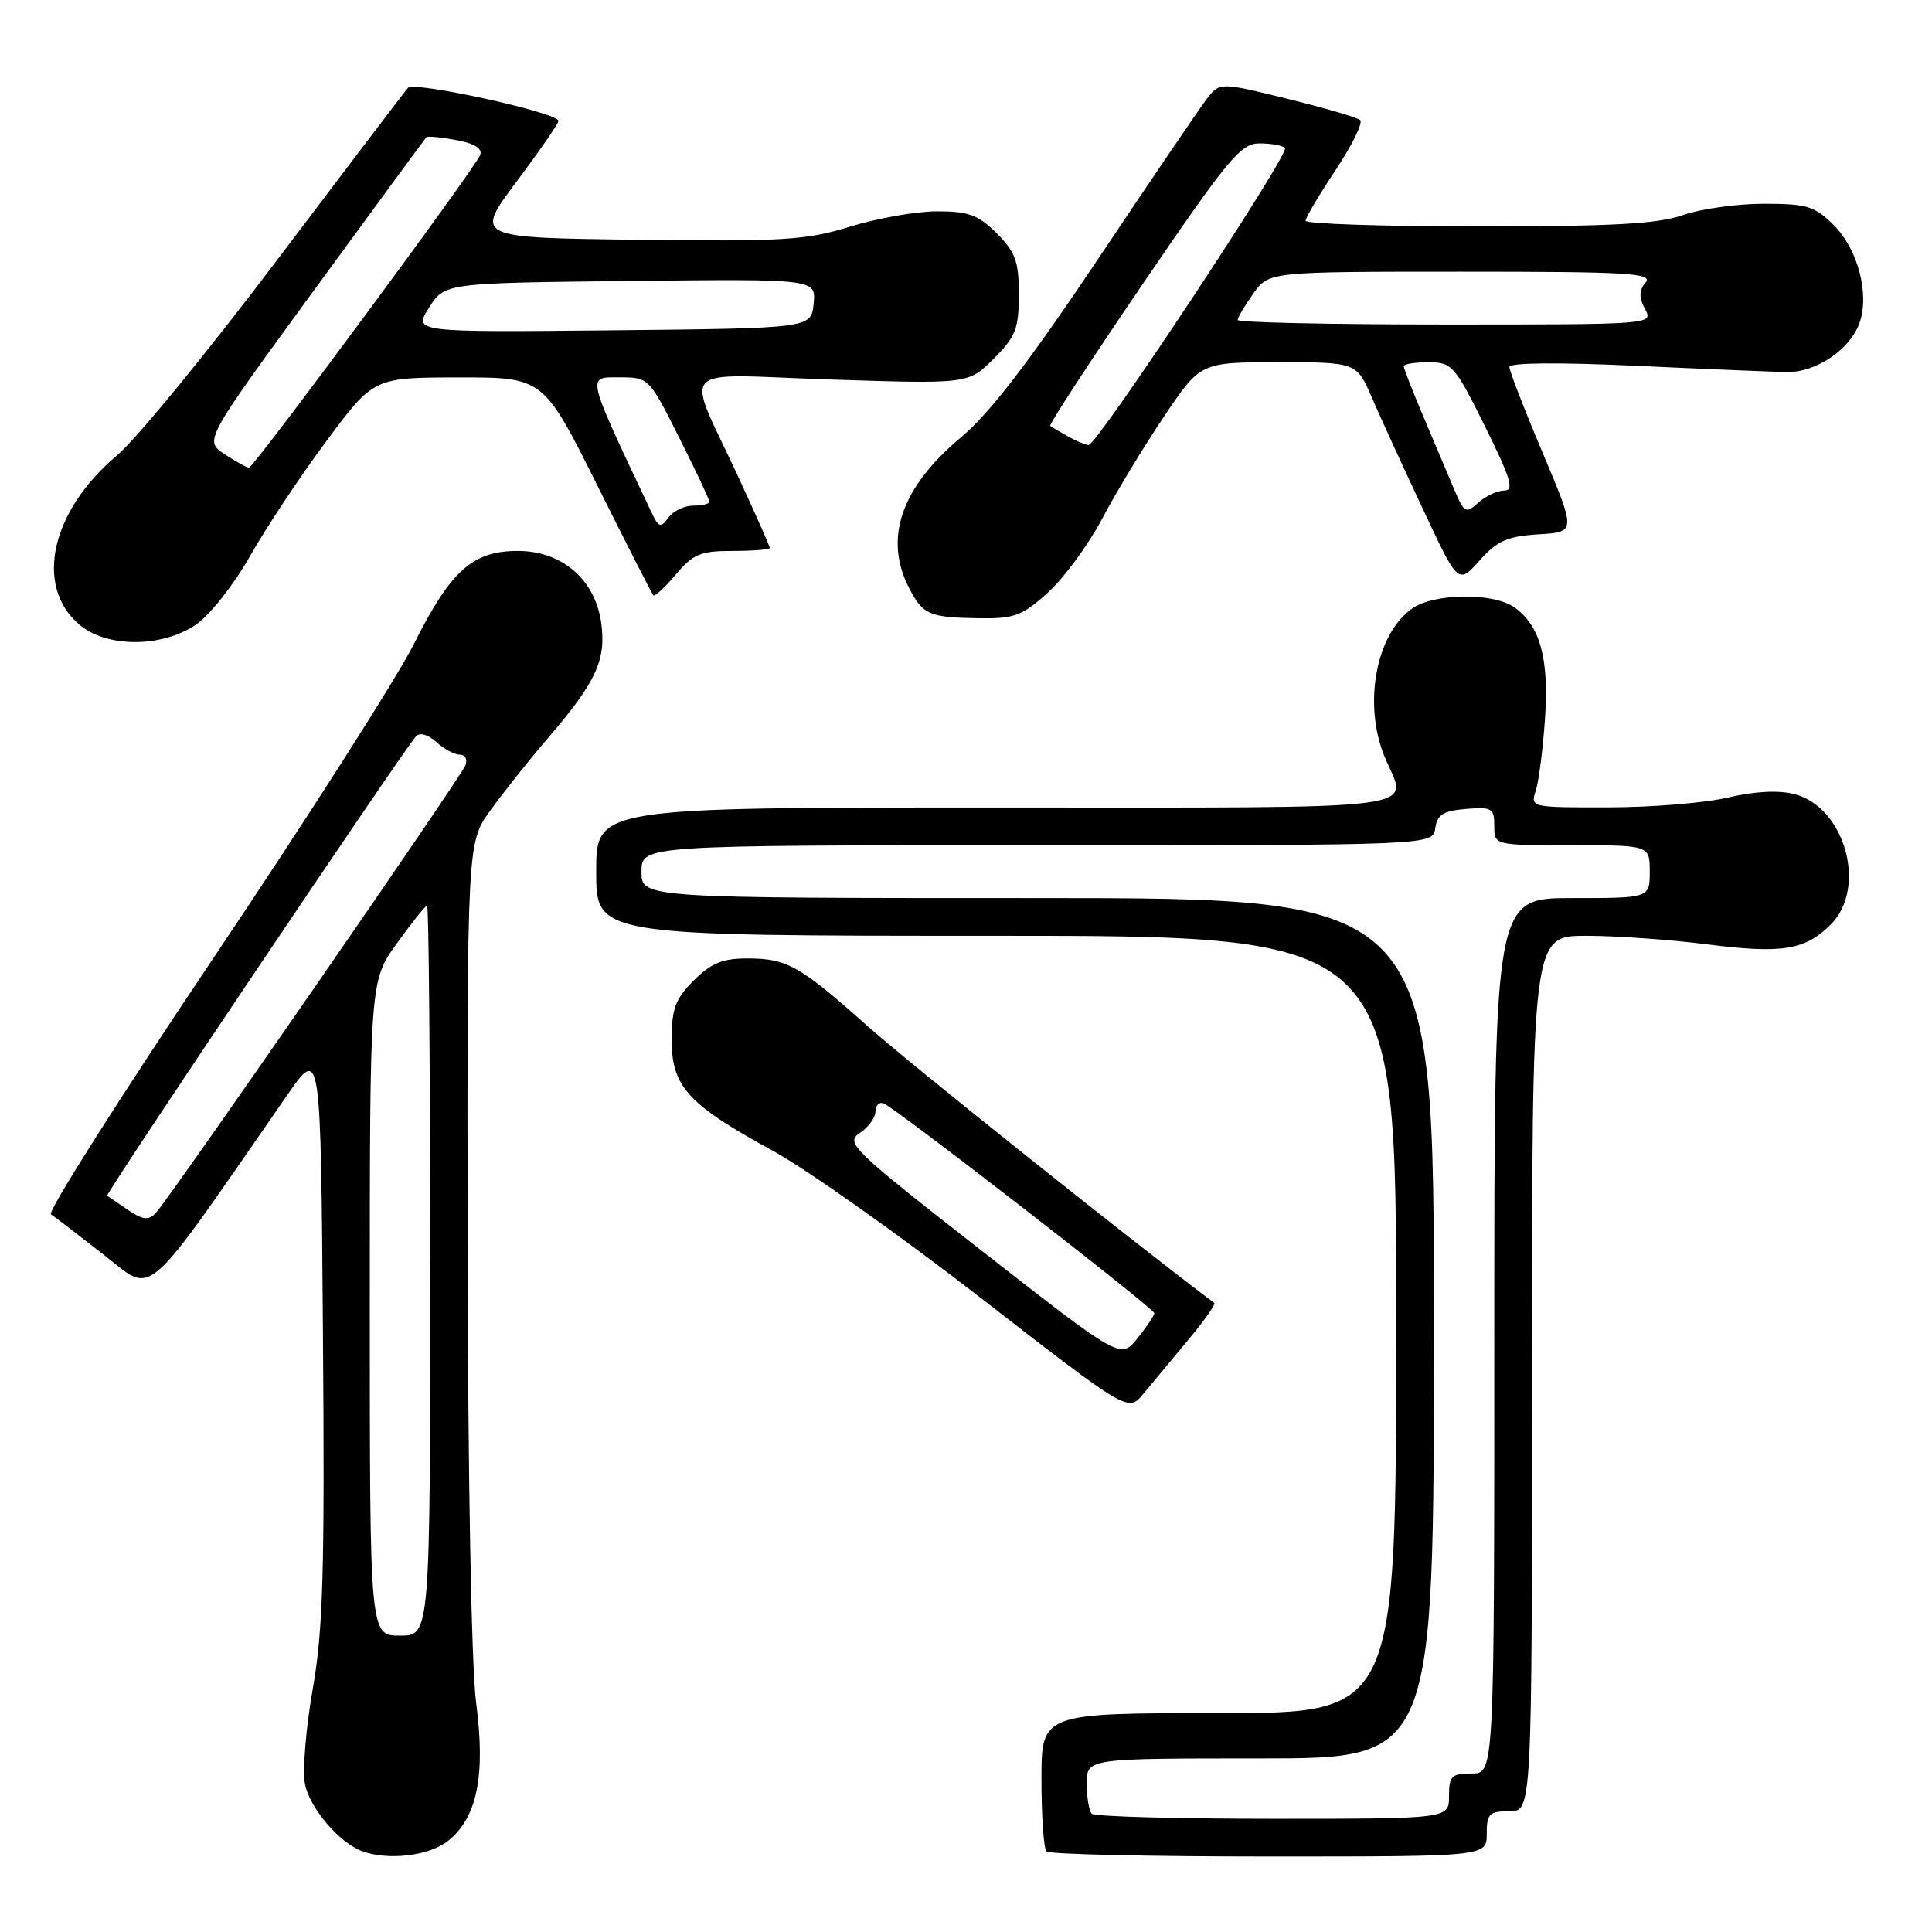 <?xml version="1.0" encoding="UTF-8" standalone="no"?>
<!DOCTYPE svg PUBLIC "-//W3C//DTD SVG 1.1//EN" "http://www.w3.org/Graphics/SVG/1.1/DTD/svg11.dtd" >
<svg xmlns="http://www.w3.org/2000/svg" xmlns:xlink="http://www.w3.org/1999/xlink" version="1.1" viewBox="0 0 256 256">
 <g >
 <path fill="currentColor"
d=" M 59.34 243.95 C 63.22 240.89 64.36 235.33 63.09 225.61 C 62.46 220.82 62.00 195.87 61.96 164.59 C 61.90 111.67 61.90 111.67 64.97 107.39 C 66.66 105.04 70.10 100.72 72.60 97.81 C 78.97 90.39 80.33 87.48 79.67 82.59 C 78.90 76.82 74.49 73.00 68.62 73.00 C 62.62 73.00 59.73 75.58 54.83 85.36 C 52.59 89.83 40.65 108.53 28.31 126.90 C 15.97 145.27 6.27 160.57 6.75 160.90 C 7.24 161.23 10.39 163.64 13.76 166.27 C 20.52 171.52 18.58 173.21 38.06 145.10 C 42.50 138.70 42.50 138.70 42.79 176.60 C 43.04 208.27 42.81 216.03 41.44 223.80 C 40.54 228.92 40.07 234.58 40.41 236.38 C 41.01 239.55 44.95 244.19 48.00 245.30 C 51.48 246.56 56.83 245.92 59.34 243.95 Z  M 197.00 243.00 C 197.00 240.33 197.33 240.00 200.00 240.00 C 203.00 240.00 203.00 240.00 203.00 182.00 C 203.00 124.00 203.00 124.00 210.18 124.00 C 214.13 124.00 221.31 124.51 226.12 125.12 C 236.11 126.40 239.17 125.92 242.59 122.50 C 247.45 117.64 244.48 106.96 237.79 105.23 C 235.68 104.68 232.55 104.84 229.01 105.67 C 225.98 106.39 218.84 106.98 213.13 106.98 C 202.83 107.00 202.77 106.99 203.50 104.75 C 203.90 103.51 204.45 99.23 204.72 95.22 C 205.27 87.22 204.06 82.86 200.64 80.46 C 197.84 78.50 190.02 78.59 187.12 80.63 C 182.30 84.01 180.58 93.36 183.50 100.35 C 186.51 107.55 190.77 107.00 132.00 107.00 C 79.00 107.00 79.00 107.00 79.00 115.50 C 79.00 124.00 79.00 124.00 132.00 124.00 C 185.00 124.00 185.00 124.00 185.00 175.50 C 185.00 227.00 185.00 227.00 161.50 227.00 C 138.00 227.00 138.00 227.00 138.00 235.83 C 138.00 240.69 138.30 244.97 138.67 245.33 C 139.03 245.70 152.31 246.00 168.17 246.00 C 197.00 246.00 197.00 246.00 197.00 243.00 Z  M 157.39 177.61 C 159.53 175.05 161.11 172.82 160.89 172.65 C 149.43 164.01 120.49 140.90 115.00 136.00 C 105.92 127.91 104.30 127.00 98.99 127.00 C 95.74 127.00 94.21 127.63 91.92 129.92 C 89.48 132.36 89.00 133.66 89.00 137.79 C 89.00 143.98 91.16 146.35 102.43 152.50 C 106.87 154.92 119.27 163.70 129.99 172.01 C 149.49 187.13 149.49 187.13 151.49 184.70 C 152.60 183.37 155.25 180.18 157.39 177.61 Z  M 25.99 82.75 C 27.80 81.51 31.00 77.45 33.11 73.72 C 35.21 69.99 39.76 63.14 43.22 58.49 C 49.50 50.03 49.50 50.03 60.74 50.01 C 71.99 50.00 71.99 50.00 79.11 64.25 C 83.02 72.09 86.38 78.67 86.57 78.88 C 86.76 79.08 88.10 77.84 89.55 76.13 C 91.84 73.41 92.82 73.00 97.09 73.00 C 99.79 73.00 102.00 72.82 102.00 72.60 C 102.00 72.38 100.16 68.22 97.90 63.35 C 90.75 47.89 89.15 49.60 110.12 50.29 C 128.32 50.88 128.32 50.88 131.66 47.54 C 134.59 44.61 135.00 43.56 135.00 39.02 C 135.00 34.63 134.55 33.40 132.08 30.92 C 129.63 28.48 128.34 28.00 124.18 28.00 C 121.45 28.00 116.27 28.91 112.67 30.02 C 106.82 31.83 103.85 32.01 84.51 31.77 C 62.89 31.50 62.89 31.50 68.44 24.07 C 71.50 19.99 74.00 16.37 74.00 16.02 C 74.00 14.94 54.87 10.73 54.06 11.64 C 53.64 12.11 45.82 22.40 36.68 34.50 C 27.55 46.60 18.02 58.23 15.51 60.34 C 6.74 67.73 4.53 77.61 10.49 82.75 C 14.10 85.85 21.46 85.85 25.99 82.75 Z  M 138.85 78.52 C 140.97 76.60 144.19 72.22 146.02 68.77 C 147.84 65.32 151.52 59.24 154.20 55.25 C 159.06 48.00 159.06 48.00 169.41 48.00 C 179.75 48.00 179.75 48.00 181.81 52.75 C 182.94 55.36 185.97 61.99 188.55 67.47 C 193.22 77.44 193.22 77.44 196.05 74.27 C 198.39 71.65 199.73 71.06 203.86 70.80 C 208.84 70.50 208.84 70.50 204.42 60.03 C 201.99 54.27 200.00 49.14 200.00 48.62 C 200.00 48.06 206.52 48.00 216.75 48.47 C 225.96 48.90 234.98 49.27 236.78 49.30 C 240.64 49.36 245.14 46.32 246.39 42.80 C 247.75 38.99 246.19 33.04 243.00 29.85 C 240.46 27.31 239.46 27.00 233.70 27.00 C 230.15 27.00 225.34 27.68 223.00 28.50 C 219.70 29.67 213.65 30.00 195.87 30.00 C 183.29 30.00 173.00 29.66 173.00 29.25 C 173.00 28.84 174.79 25.81 176.98 22.53 C 179.16 19.24 180.62 16.26 180.23 15.91 C 179.83 15.56 175.47 14.29 170.55 13.08 C 161.60 10.88 161.60 10.88 159.84 13.19 C 158.88 14.46 152.36 24.05 145.37 34.51 C 136.32 48.02 131.11 54.80 127.35 57.94 C 119.38 64.60 117.06 71.35 120.48 77.96 C 122.29 81.46 123.13 81.82 129.75 81.92 C 134.39 81.99 135.44 81.60 138.85 78.52 Z  M 49.00 173.37 C 49.00 130.00 49.00 130.00 52.59 125.00 C 54.57 122.25 56.37 120.00 56.59 120.00 C 56.82 120.00 57.00 141.76 57.00 168.36 C 57.00 216.73 57.00 216.73 53.00 216.73 C 49.00 216.73 49.00 216.73 49.00 173.37 Z  M 16.97 160.33 C 15.61 159.41 14.36 158.56 14.20 158.44 C 13.90 158.23 53.39 99.50 55.12 97.57 C 55.62 97.02 56.70 97.32 57.81 98.32 C 58.82 99.25 60.23 100.00 60.94 100.00 C 61.64 100.00 61.97 100.63 61.68 101.40 C 61.06 103.01 22.43 158.85 20.62 160.75 C 19.68 161.74 18.93 161.65 16.97 160.33 Z  M 144.67 240.33 C 144.30 239.97 144.00 238.17 144.00 236.33 C 144.00 233.00 144.00 233.00 167.00 233.00 C 190.00 233.00 190.00 233.00 190.00 176.00 C 190.00 119.00 190.00 119.00 137.50 119.00 C 85.00 119.00 85.00 119.00 85.00 115.50 C 85.00 112.00 85.00 112.00 137.43 112.00 C 189.86 112.00 189.86 112.00 190.18 109.75 C 190.44 107.94 191.24 107.44 194.25 107.19 C 197.69 106.91 198.00 107.09 198.00 109.44 C 198.00 112.00 198.00 112.00 208.30 112.00 C 218.60 112.00 218.60 112.00 218.60 115.50 C 218.60 119.00 218.60 119.00 208.30 119.00 C 198.00 119.00 198.00 119.00 198.00 177.00 C 198.00 235.00 198.00 235.00 195.00 235.00 C 192.33 235.00 192.00 235.33 192.00 238.00 C 192.00 241.00 192.00 241.00 168.67 241.00 C 155.83 241.00 145.03 240.70 144.67 240.33 Z  M 130.18 165.81 C 112.87 152.29 111.97 151.43 113.93 150.13 C 115.07 149.37 116.00 148.10 116.00 147.29 C 116.00 146.49 116.48 145.99 117.06 146.19 C 118.46 146.65 152.91 173.35 152.95 174.00 C 152.97 174.28 151.98 175.76 150.74 177.31 C 148.50 180.12 148.50 180.12 130.18 165.81 Z  M 86.30 67.84 C 77.59 49.41 77.73 50.00 82.01 50.00 C 85.97 50.00 85.99 50.02 89.99 57.98 C 92.19 62.37 94.00 66.19 94.00 66.48 C 94.00 66.77 93.04 67.00 91.86 67.00 C 90.68 67.00 89.20 67.71 88.56 68.59 C 87.54 69.99 87.27 69.90 86.30 67.84 Z  M 29.77 60.19 C 27.05 58.39 27.05 58.39 41.62 38.45 C 49.63 27.48 56.33 18.36 56.49 18.19 C 56.66 18.01 58.44 18.18 60.46 18.56 C 62.89 19.01 63.95 19.68 63.62 20.55 C 62.95 22.30 33.64 61.94 33.00 61.96 C 32.73 61.98 31.27 61.18 29.77 60.19 Z  M 56.85 40.77 C 58.92 37.50 58.92 37.50 83.52 37.23 C 108.13 36.96 108.13 36.96 107.81 40.23 C 107.50 43.50 107.50 43.50 81.14 43.77 C 54.78 44.03 54.78 44.03 56.85 40.77 Z  M 192.69 64.85 C 191.91 63.01 190.09 58.70 188.64 55.28 C 187.19 51.86 186.00 48.82 186.00 48.53 C 186.00 48.24 187.47 48.00 189.28 48.00 C 192.39 48.00 192.76 48.42 196.77 56.50 C 200.19 63.41 200.67 65.00 199.32 65.00 C 198.41 65.00 196.86 65.72 195.89 66.60 C 194.23 68.10 194.02 67.98 192.69 64.85 Z  M 141.50 57.82 C 140.40 57.21 139.34 56.58 139.16 56.42 C 138.97 56.27 144.50 47.79 151.46 37.57 C 162.77 20.98 164.41 19.00 166.89 19.00 C 168.42 19.00 169.94 19.27 170.27 19.61 C 170.97 20.30 145.36 59.02 144.24 58.97 C 143.83 58.95 142.60 58.44 141.50 57.82 Z  M 164.00 42.40 C 164.00 42.08 164.93 40.50 166.07 38.90 C 168.14 36.00 168.14 36.00 193.69 36.00 C 215.79 36.00 219.08 36.19 218.05 37.44 C 217.17 38.50 217.15 39.40 217.97 40.94 C 219.07 43.00 219.04 43.00 191.54 43.00 C 176.39 43.00 164.00 42.73 164.00 42.40 Z "/>
</g>
</svg>